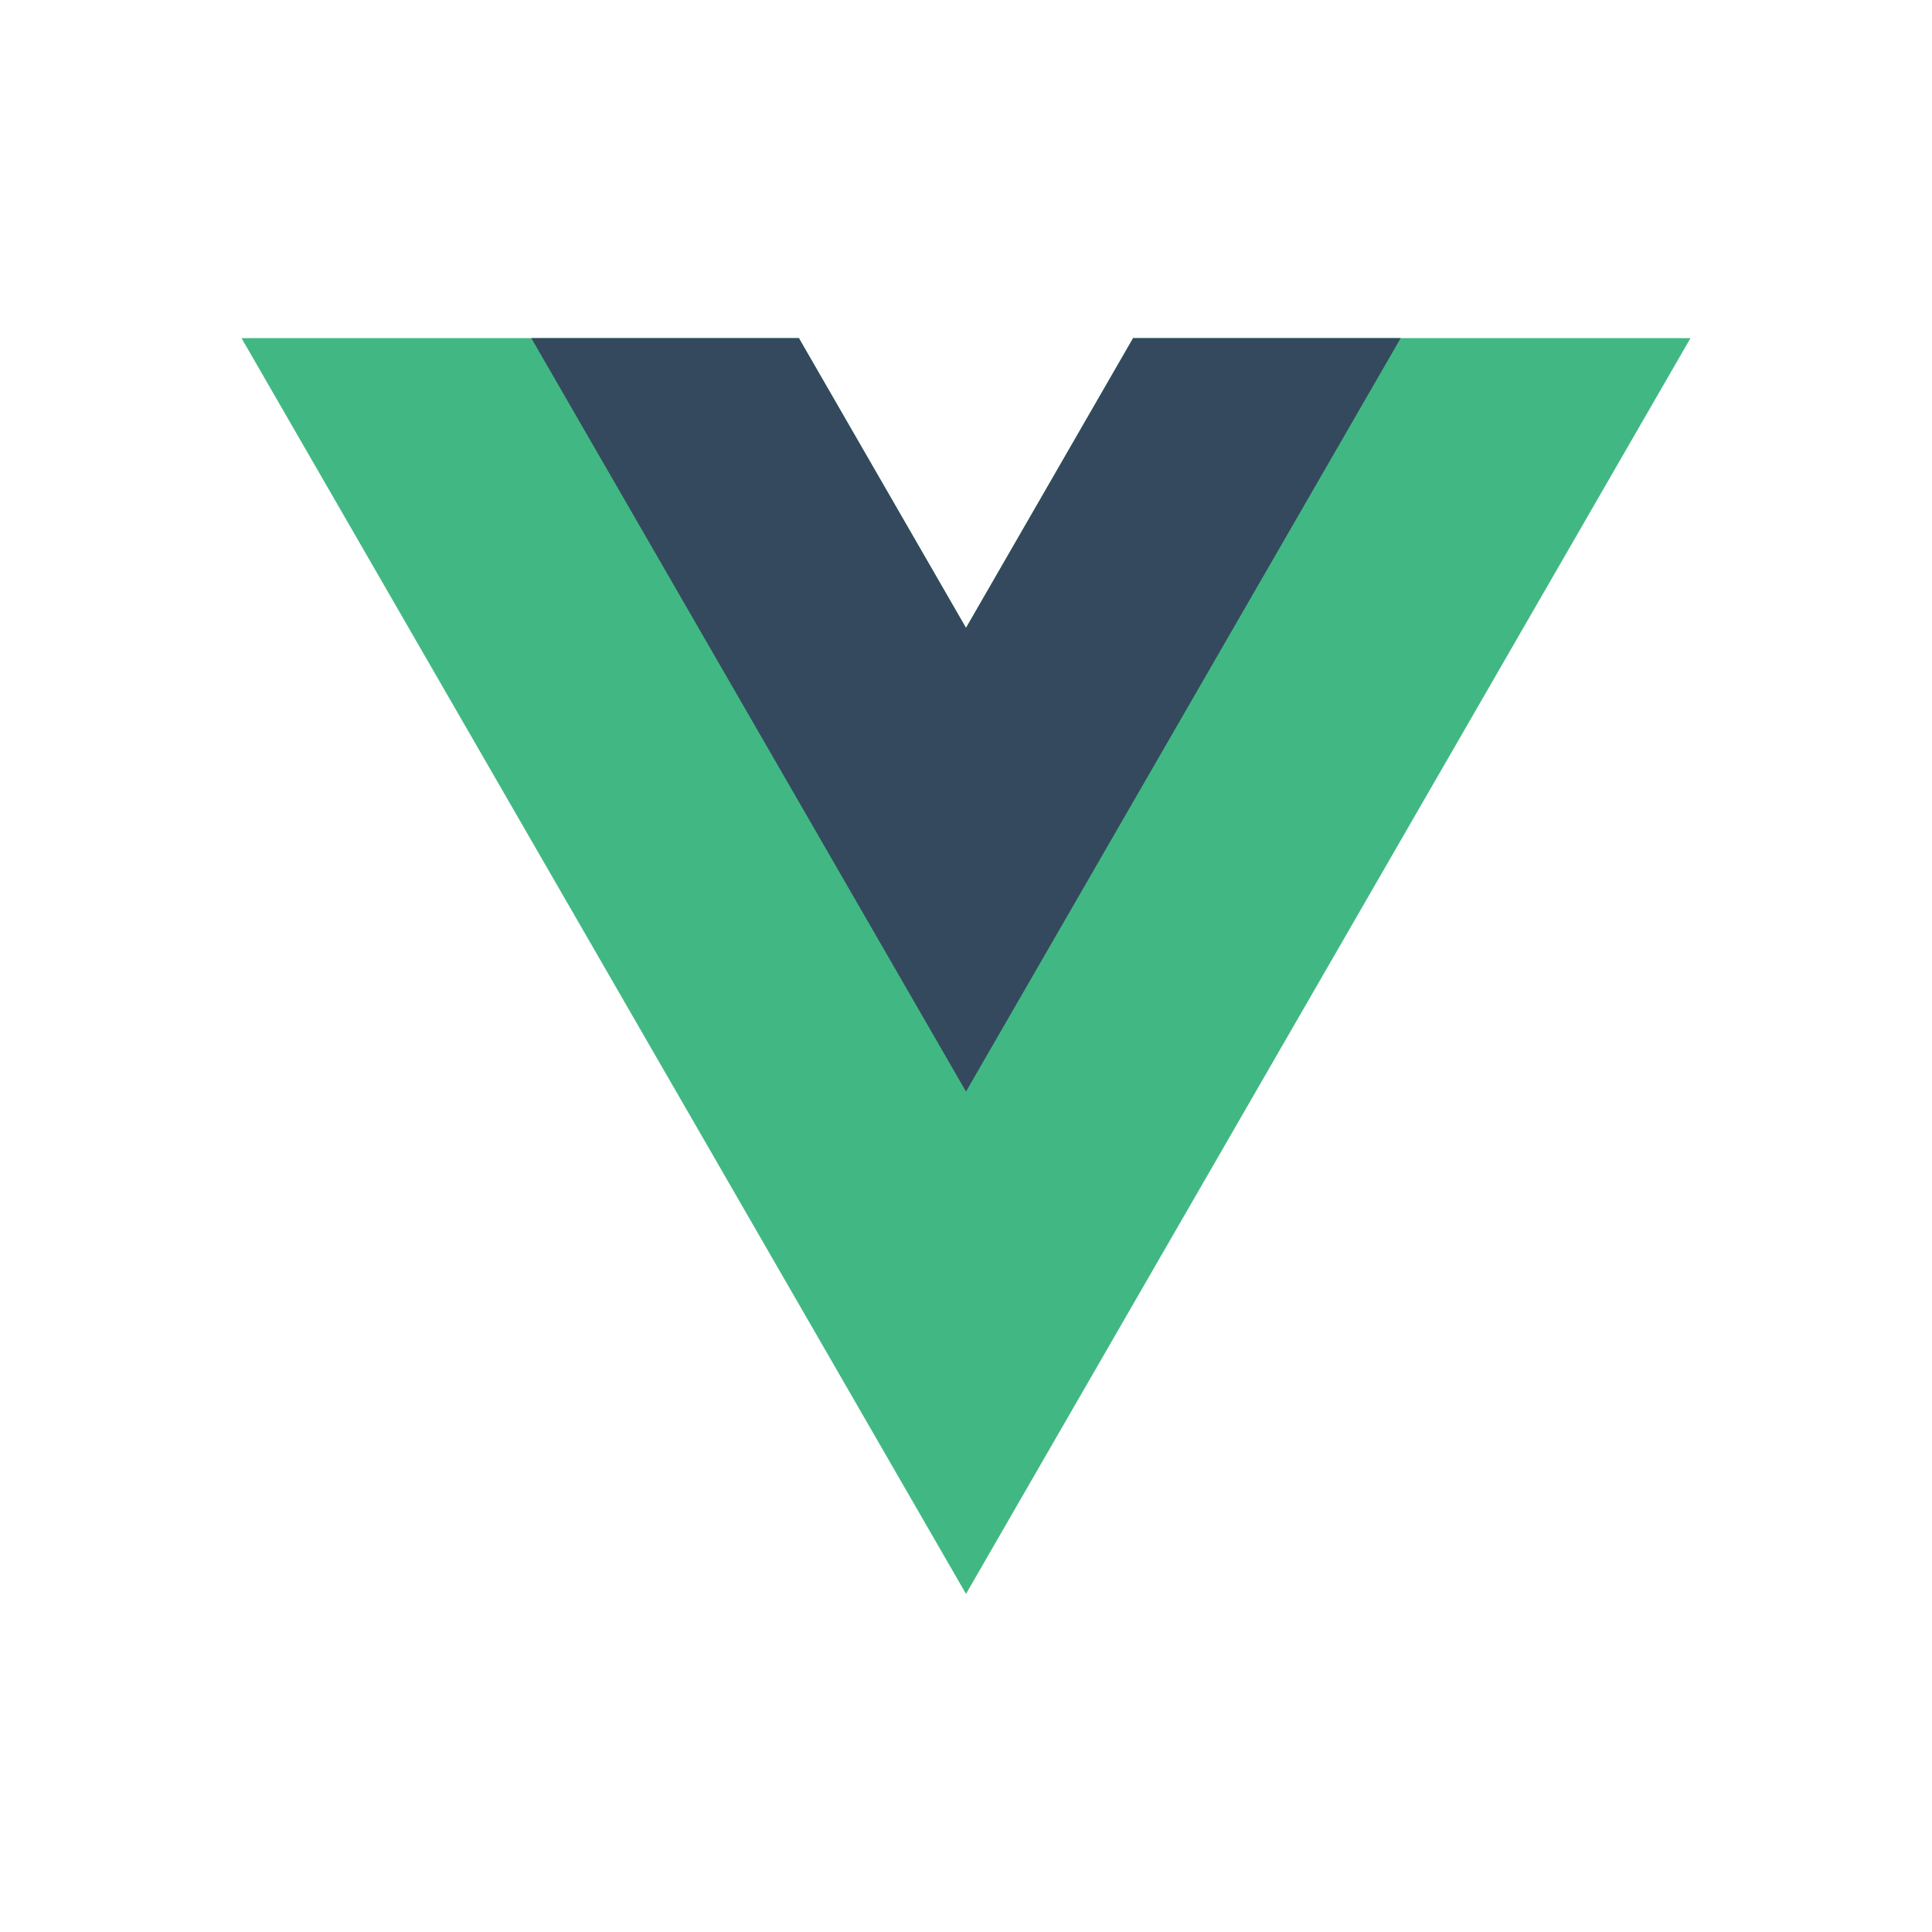 <svg width="200" height="200" version="1.1" viewBox="0 0 200 200" xml:space="preserve"
	xmlns:xlink="http://www.w3.org/1999/xlink" xmlns="http://www.w3.org/2000/svg">
	<style>
		.vue--fragment-0 {
			fill: #41B883;
		}

		.vue--fragment-1 {
			fill: #34495E;
		}
	</style>
	<rect width="200" height="200" style="fill: #fff; rx: 24px;" />
	<g>
		<polygon class="vue--fragment-0" points="117.3,35 100,65 82.7,35 25,35 100,165 175,35 	" />
		<polygon class="vue--fragment-1" points="117.3,35 100,65 82.7,35 55,35 100,113 145,35 	" />
	</g>
</svg>